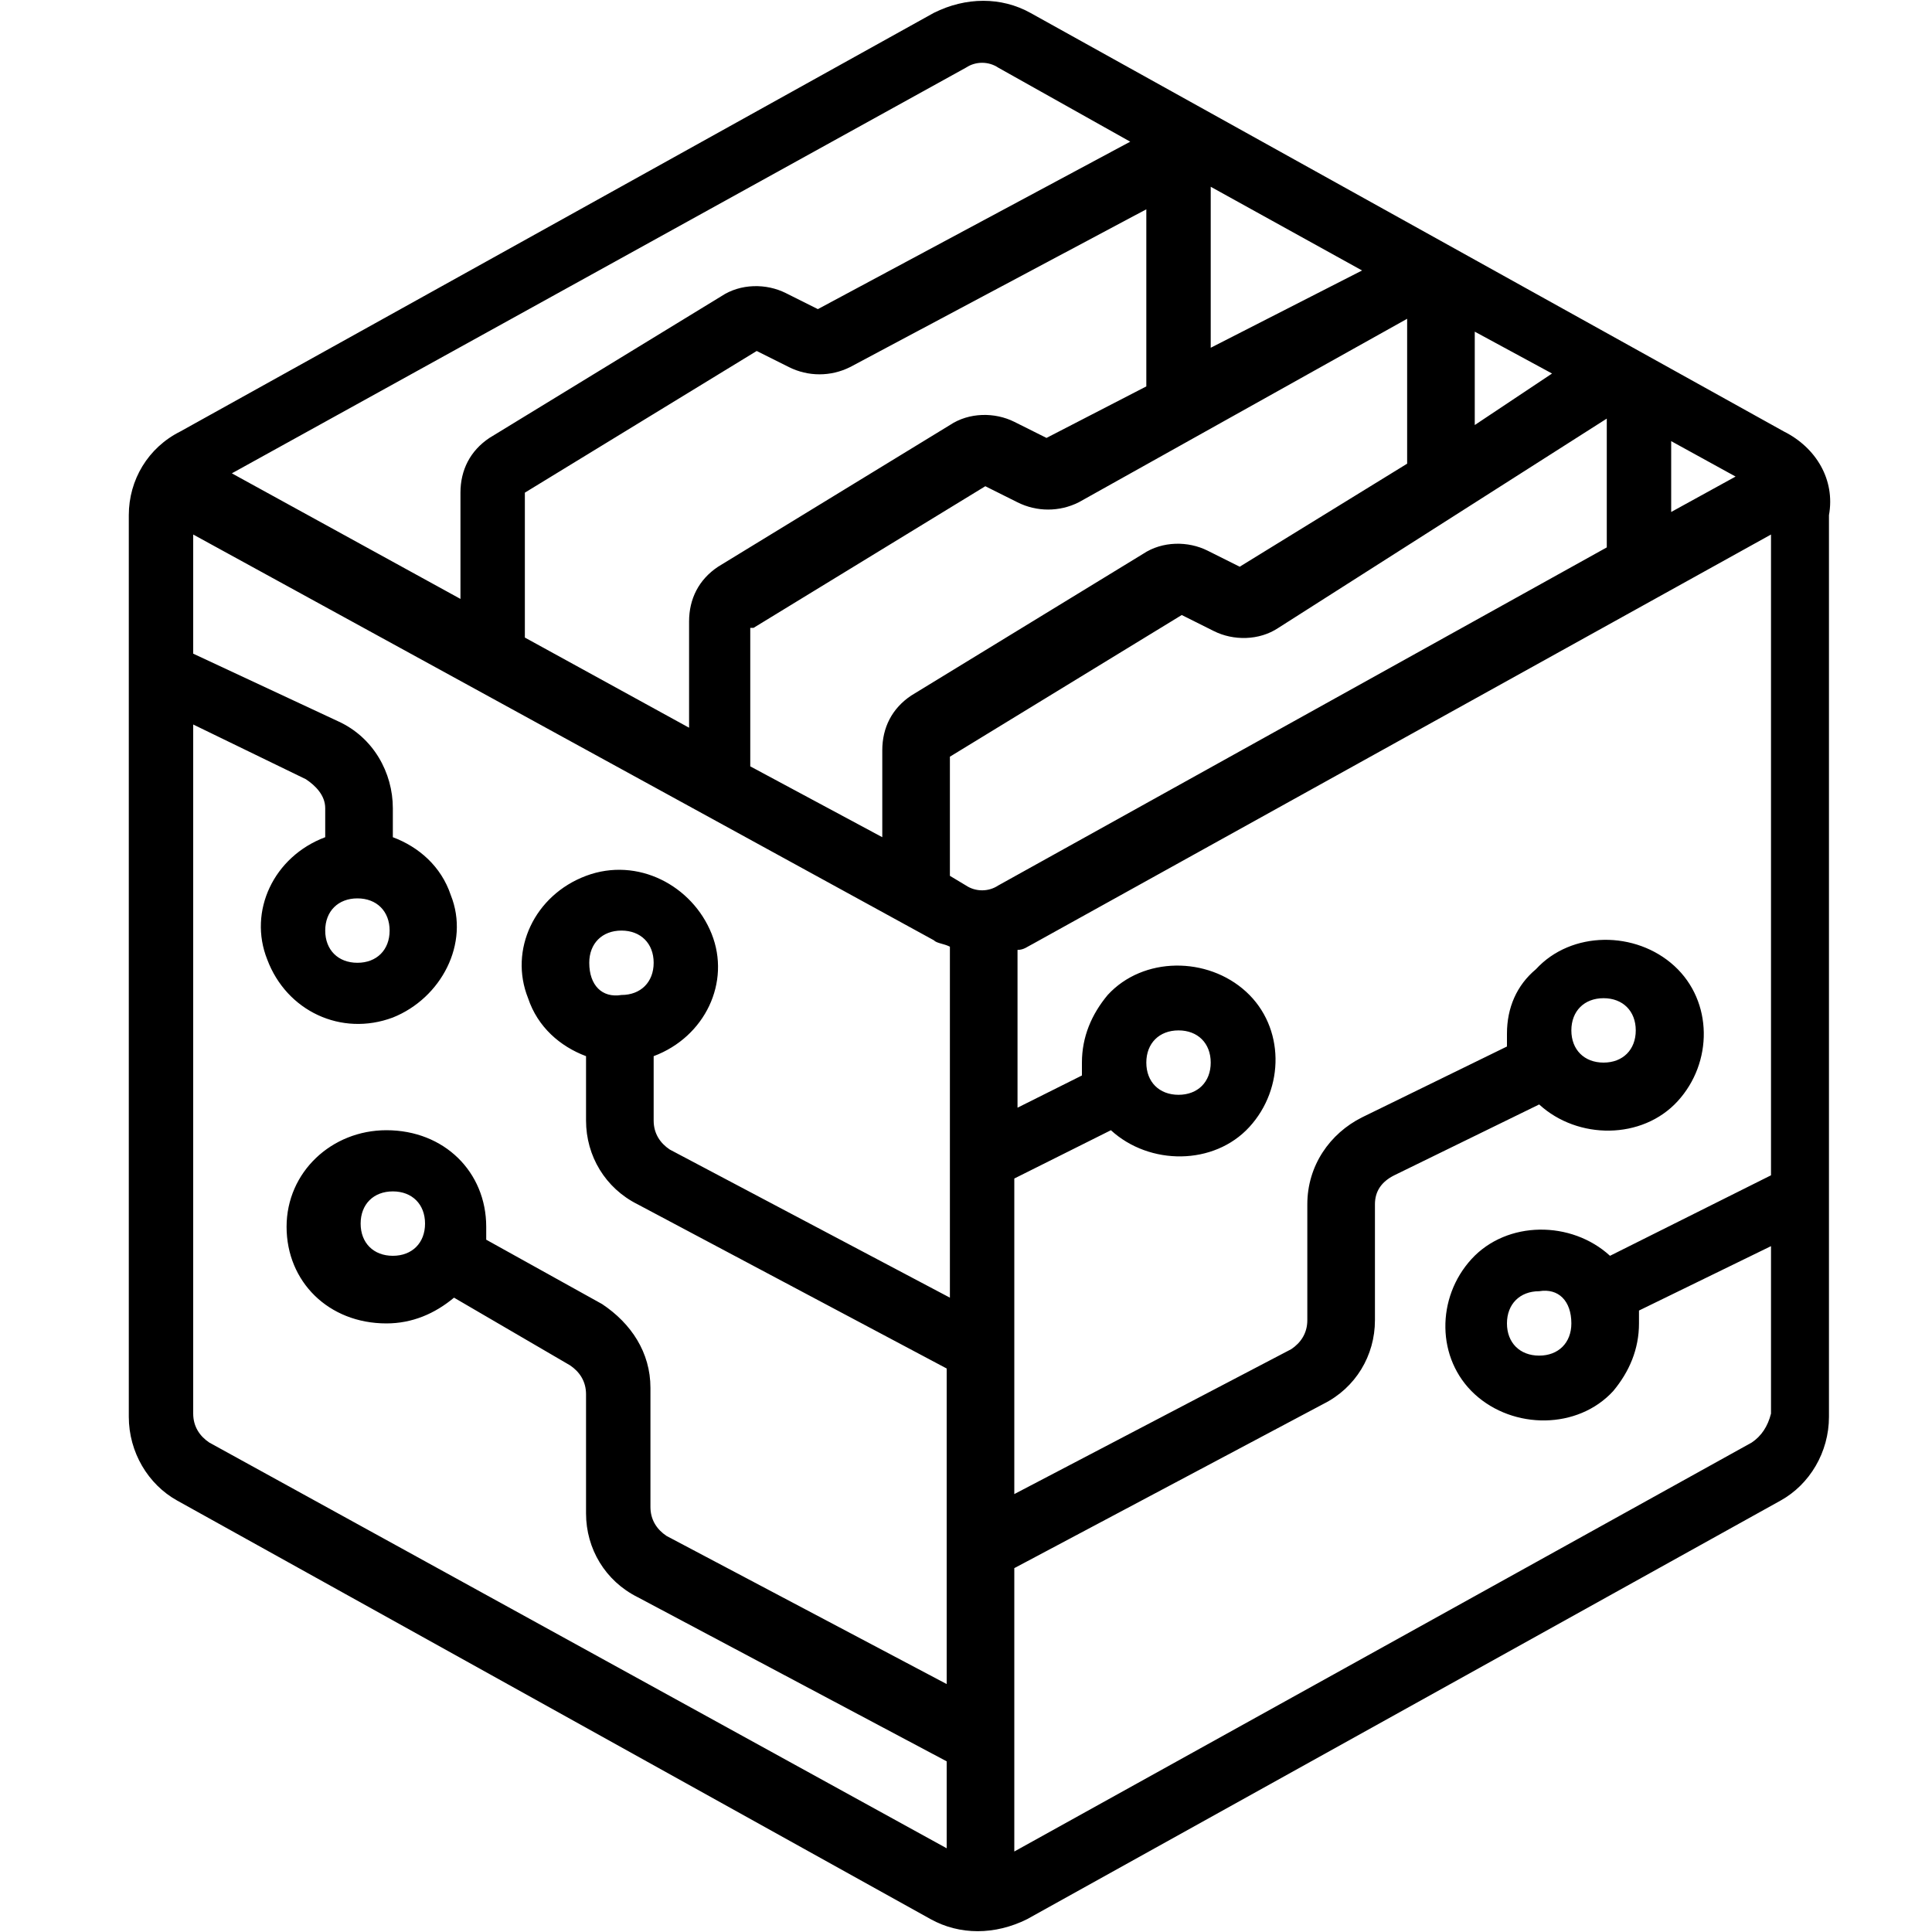 <?xml version="1.0" encoding="utf-8"?>
<!-- Generator: Adobe Illustrator 24.0.2, SVG Export Plug-In . SVG Version: 6.00 Build 0)  -->
<svg version="1.1" id="Layer_1" xmlns="http://www.w3.org/2000/svg" xmlns:xlink="http://www.w3.org/1999/xlink" x="0px" y="0px"
	 viewBox="0 0 60 60" style="enable-background:new 0 0 60 60;" xml:space="preserve">
<style type="text/css">
	.st0{fill:none;}
</style>
<rect class="st0" width="60" height="60"/>
<path d="M55.4,13.4L32,0.4c-0.9-0.5-2-0.5-3,0l-23.4,13C4.6,13.9,4,14.9,4,16v28c0,1.1,0.6,2.1,1.5,2.6l23.4,13c0.9,0.5,2,0.5,3,0
	l23.4-13c0.9-0.5,1.5-1.5,1.5-2.6V16C57,14.9,56.4,13.9,55.4,13.4z M45.8,10.3l2.4,1.3l-2.4,1.6V10.3z M37.6,5.8l4.7,2.6l-4.7,2.4
	V5.8z M35.6,12l-3.1,1.6l-1-0.5c-0.6-0.3-1.4-0.3-2,0.1l-7.2,4.4c-0.6,0.4-0.9,1-0.9,1.7v3.3l-5.1-2.8v-4.5l7.2-4.4l1,0.5
	c0.6,0.3,1.3,0.3,1.9,0l9.2-4.9V12z M23.4,19.5l7.2-4.4l1,0.5c0.6,0.3,1.3,0.3,1.9,0l10.2-5.7v4.5l-5.2,3.2l-1-0.5
	c-0.6-0.3-1.4-0.3-2,0.1l-7.2,4.4c-0.6,0.4-0.9,1-0.9,1.7V26l-4.1-2.2v-4.3H23.4z M31,27.5c-0.3,0.2-0.7,0.2-1,0l-0.5-0.3v-3.7
	l7.2-4.4l1,0.5c0.6,0.3,1.4,0.3,2-0.1L49.9,13v4L31,27.5z M51.9,13.7l2,1.1l-2,1.1V13.7z M30,2.1c0.3-0.2,0.7-0.2,1,0l4.1,2.3
	l-9.7,5.2l-1-0.5c-0.6-0.3-1.4-0.3-2,0.1l-7.2,4.4c-0.6,0.4-0.9,1-0.9,1.7v3.3l-7.1-3.9L30,2.1z M6.5,44.8C6.2,44.6,6,44.3,6,43.9
	V22.5l3.5,1.7c0.3,0.2,0.6,0.5,0.6,0.9V26c-1.6,0.6-2.4,2.3-1.8,3.8c0.6,1.6,2.3,2.4,3.9,1.8c1.5-0.6,2.4-2.3,1.8-3.8
	c-0.3-0.9-1-1.5-1.8-1.8v-0.9c0-1.1-0.6-2.2-1.7-2.7L6,20.3v-3.7L29,29.2c0.1,0.1,0.3,0.1,0.5,0.2v10.9l-8.7-4.6
	c-0.3-0.2-0.5-0.5-0.5-0.9v-2c1.6-0.6,2.4-2.3,1.8-3.8c-0.6-1.5-2.3-2.4-3.9-1.8c-1.6,0.6-2.4,2.3-1.8,3.8c0.3,0.9,1,1.5,1.8,1.8v2
	c0,1.1,0.6,2.1,1.6,2.6l9.6,5.1v9.8l-8.7-4.6c-0.3-0.2-0.5-0.5-0.5-0.9v-3.7c0-1.1-0.6-2-1.5-2.6l-3.6-2c0-0.1,0-0.3,0-0.4
	c0-1.7-1.3-3-3.1-3c-1.7,0-3.1,1.3-3.1,3c0,1.7,1.3,3,3.1,3c0.8,0,1.5-0.3,2.1-0.8l3.6,2.1c0.3,0.2,0.5,0.5,0.5,0.9V47
	c0,1.1,0.6,2.1,1.6,2.6l9.6,5.1v2.7L6.5,44.8z M12.1,28.9c0,0.6-0.4,1-1,1c-0.6,0-1-0.4-1-1c0-0.6,0.4-1,1-1
	C11.7,27.9,12.1,28.3,12.1,28.9L12.1,28.9z M18.3,29.9c0-0.6,0.4-1,1-1c0.6,0,1,0.4,1,1c0,0.6-0.4,1-1,1
	C18.7,31,18.3,30.6,18.3,29.9z M13.2,38c0,0.6-0.4,1-1,1c-0.6,0-1-0.4-1-1c0-0.6,0.4-1,1-1C12.8,37,13.2,37.4,13.2,38z M54.4,44.8
	L31.5,57.5v-8.8l9.6-5.1c1-0.5,1.6-1.5,1.6-2.6v-3.6c0-0.4,0.2-0.7,0.6-0.9l4.5-2.2c1.2,1.1,3.2,1.1,4.3-0.1
	c1.1-1.2,1.1-3.1-0.1-4.2c-1.2-1.1-3.2-1.1-4.3,0.1c-0.6,0.5-0.9,1.2-0.9,2v0.4l-4.5,2.2c-1,0.5-1.7,1.5-1.7,2.7V41
	c0,0.4-0.2,0.7-0.5,0.9l-8.6,4.5v-9.8l3-1.5c1.2,1.1,3.2,1.1,4.3-0.1c1.1-1.2,1.1-3.1-0.1-4.2c-1.2-1.1-3.2-1.1-4.3,0.1
	c-0.5,0.6-0.8,1.3-0.8,2.1v0.4l-2,1v-4.9c0.2,0,0.3-0.1,0.5-0.2l22.9-12.7v19.9l-5,2.5c-1.2-1.1-3.2-1.1-4.3,0.1
	c-1.1,1.2-1.1,3.1,0.1,4.2c1.2,1.1,3.2,1.1,4.3-0.1c0.5-0.6,0.8-1.3,0.8-2.1c0-0.1,0-0.2,0-0.4l4.1-2v5.2
	C54.9,44.3,54.7,44.6,54.4,44.8L54.4,44.8z M48.8,32c0-0.6,0.4-1,1-1c0.6,0,1,0.4,1,1c0,0.6-0.4,1-1,1C49.2,33,48.8,32.6,48.8,32z
	 M35.6,33c0-0.6,0.4-1,1-1c0.6,0,1,0.4,1,1c0,0.6-0.4,1-1,1C36,34,35.6,33.6,35.6,33z M48.8,41.1c0,0.6-0.4,1-1,1c-0.6,0-1-0.4-1-1
	c0-0.6,0.4-1,1-1C48.4,40,48.8,40.4,48.8,41.1z"/>
</svg>
